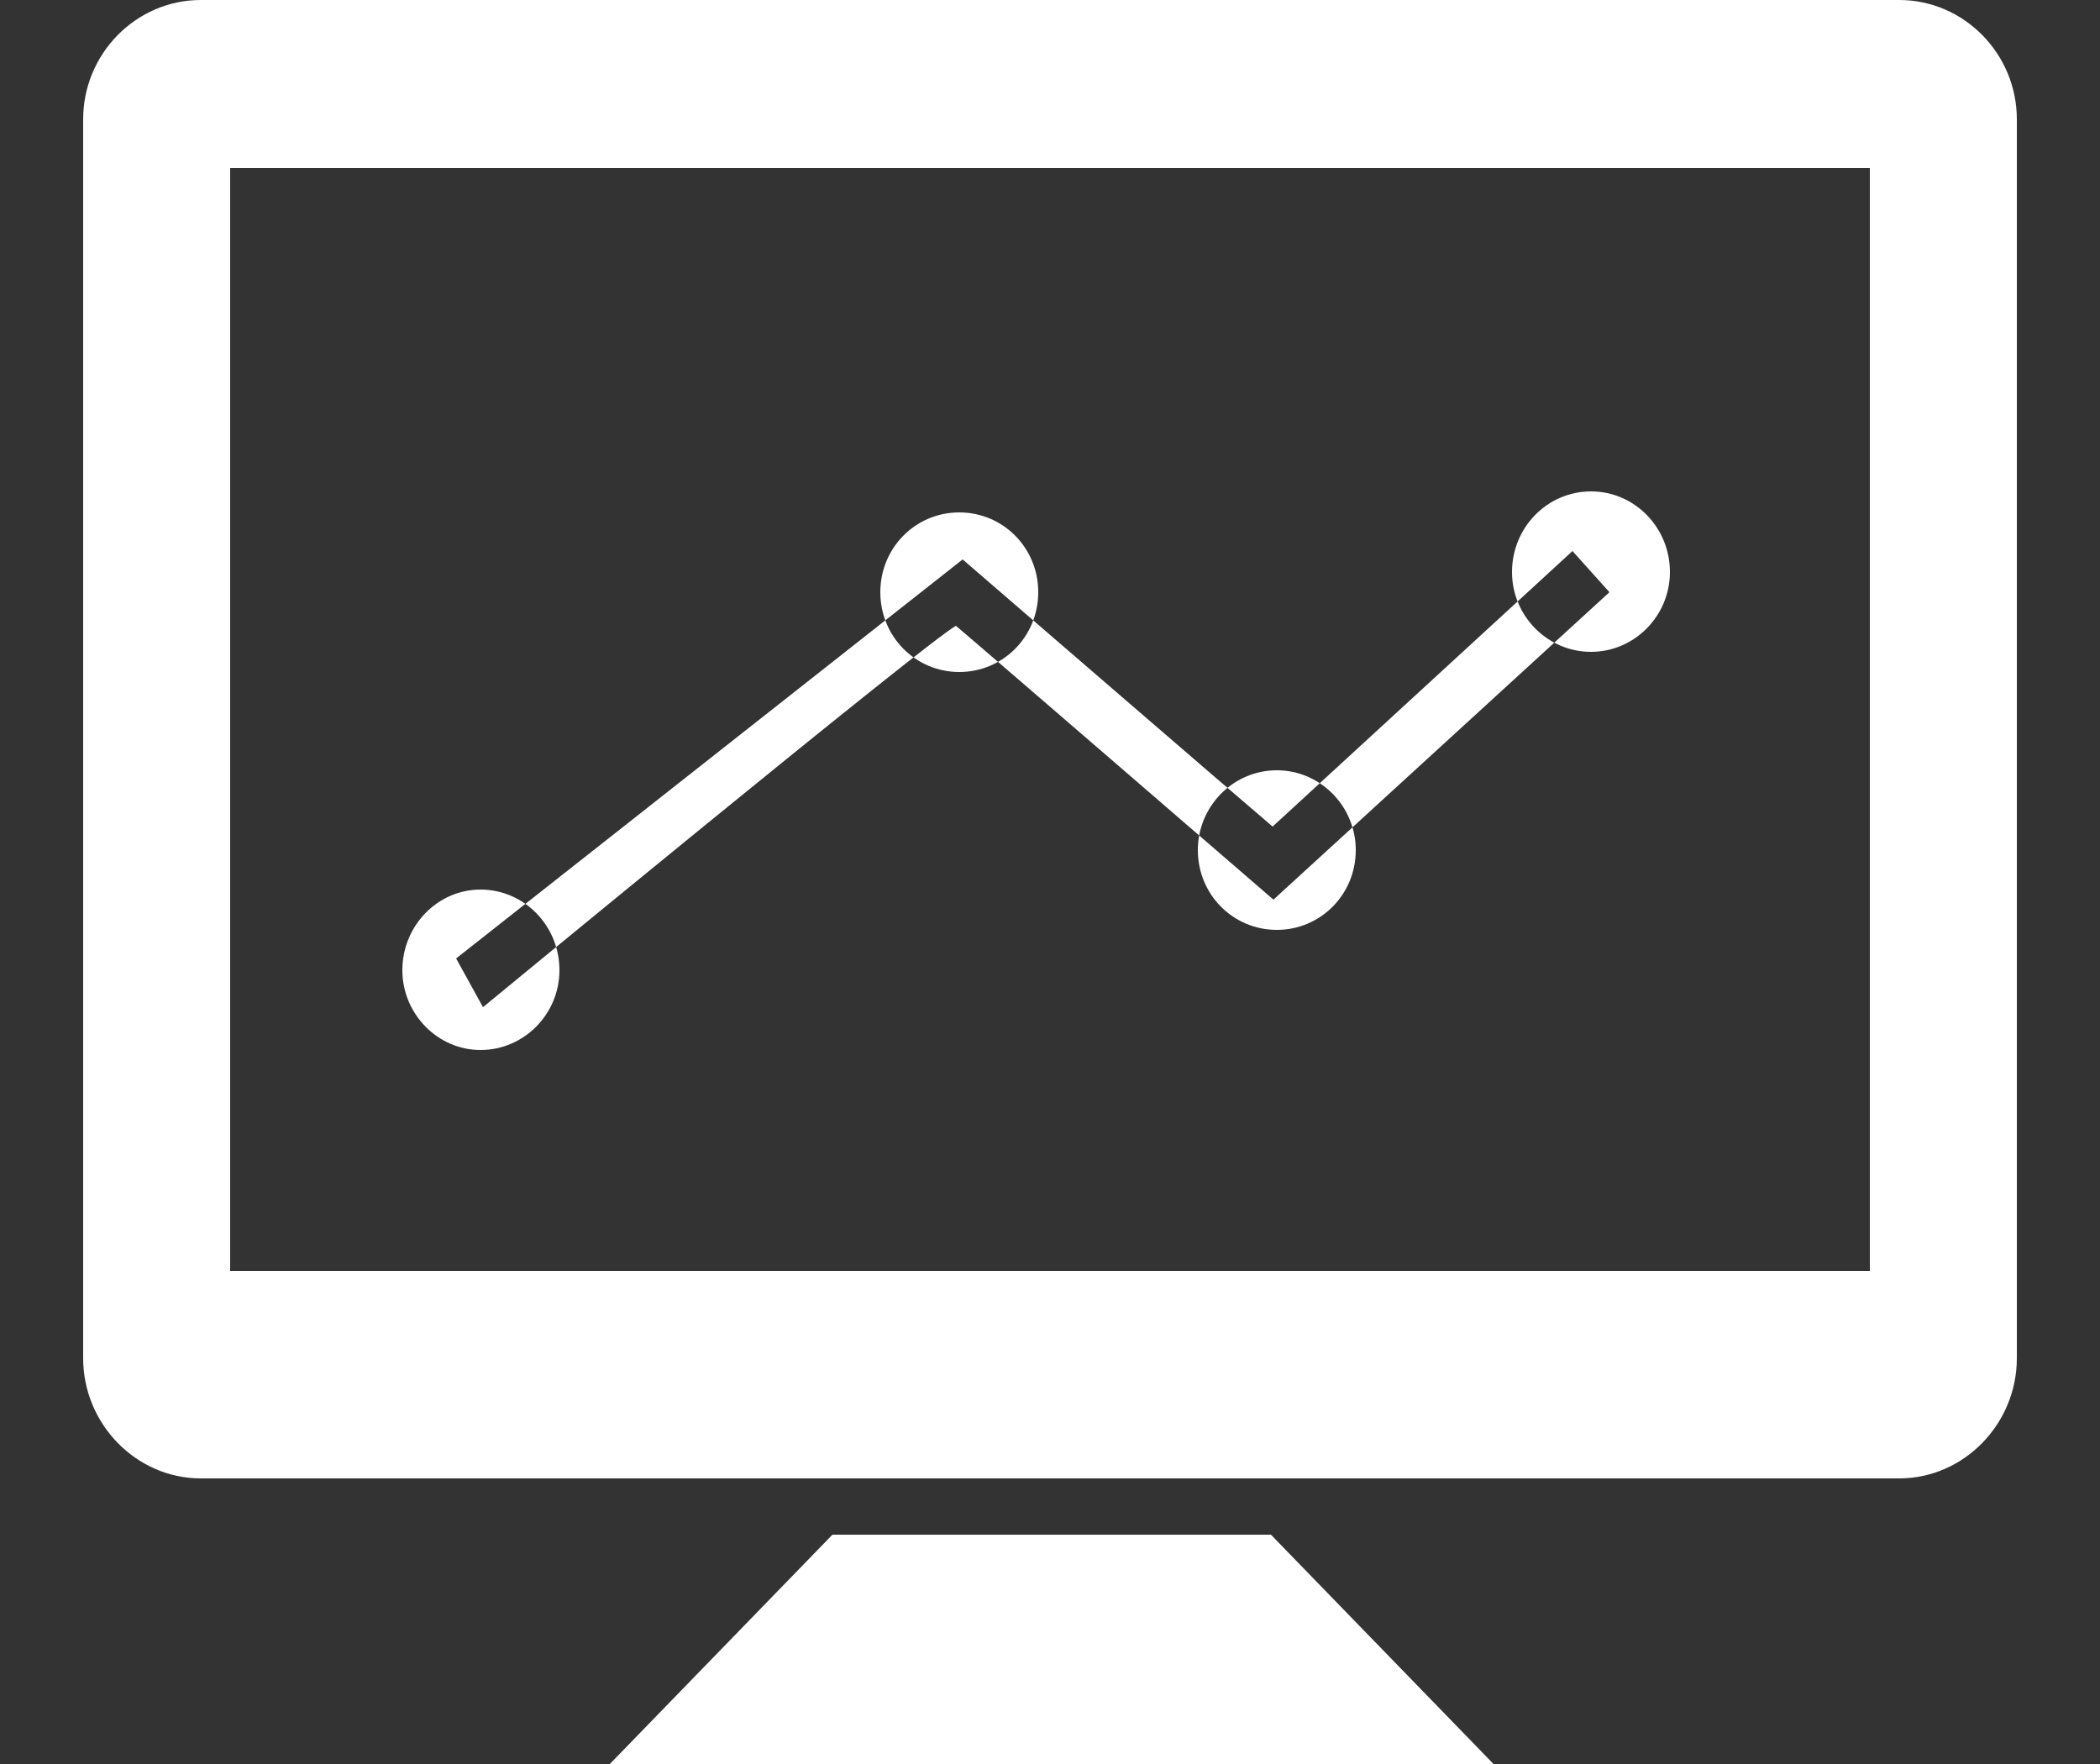 <svg version="1.2" baseProfile="tiny-ps" xmlns="http://www.w3.org/2000/svg" viewBox="0 0 25 21" width="25" height="21">
	<rect x="0" y="0" width="25" height="21" fill="#333333" stroke="none"/>
	<title>Forma 1</title>
	<style>
		tspan { white-space:pre }
		.shp0 { fill: #ffffff } 
	</style>
	<path id="Forma 1" class="shp0" d="M22.61 0L2.39 0C1.62 0 0.99 0.64 0.99 1.42L0.99 16.17C0.99 16.95 1.62 17.6 2.39 17.6L22.61 17.6C23.38 17.6 24.01 16.95 24.01 16.17L24.01 1.42C24.01 0.64 23.38 0 22.61 0ZM22.26 15.13L2.74 15.13L2.74 2L22.26 2L22.26 15.13ZM17.78 21L7.26 21L9.91 18.27L15.13 18.27L17.78 21ZM11.42 6.1C11.94 6.1 12.36 6.52 12.36 7.05C12.36 7.58 11.94 8 11.42 8C10.9 8 10.48 7.58 10.48 7.05C10.48 6.52 10.9 6.1 11.42 6.1ZM15.2 9.17C15.72 9.17 16.14 9.6 16.14 10.12C16.14 10.65 15.72 11.07 15.2 11.07C14.68 11.07 14.26 10.65 14.26 10.12C14.26 9.6 14.68 9.17 15.2 9.17ZM18.94 5.85C19.46 5.85 19.88 6.28 19.88 6.81C19.88 7.33 19.46 7.76 18.94 7.76C18.42 7.76 18 7.33 18 6.81C18 6.28 18.42 5.85 18.94 5.85ZM5.72 10.59C6.24 10.59 6.66 11.02 6.66 11.55C6.66 12.07 6.24 12.5 5.72 12.5C5.21 12.5 4.79 12.07 4.79 11.55C4.79 11.02 5.21 10.59 5.72 10.59ZM15.15 9.84C14.76 9.51 11.46 6.66 11.46 6.66L5.43 11.41L5.75 11.99C5.75 11.99 11.03 7.64 11.38 7.45C11.69 7.71 15.16 10.71 15.16 10.71L19.16 7.05L18.72 6.56C18.72 6.56 15.52 9.5 15.15 9.84Z" />
</svg>